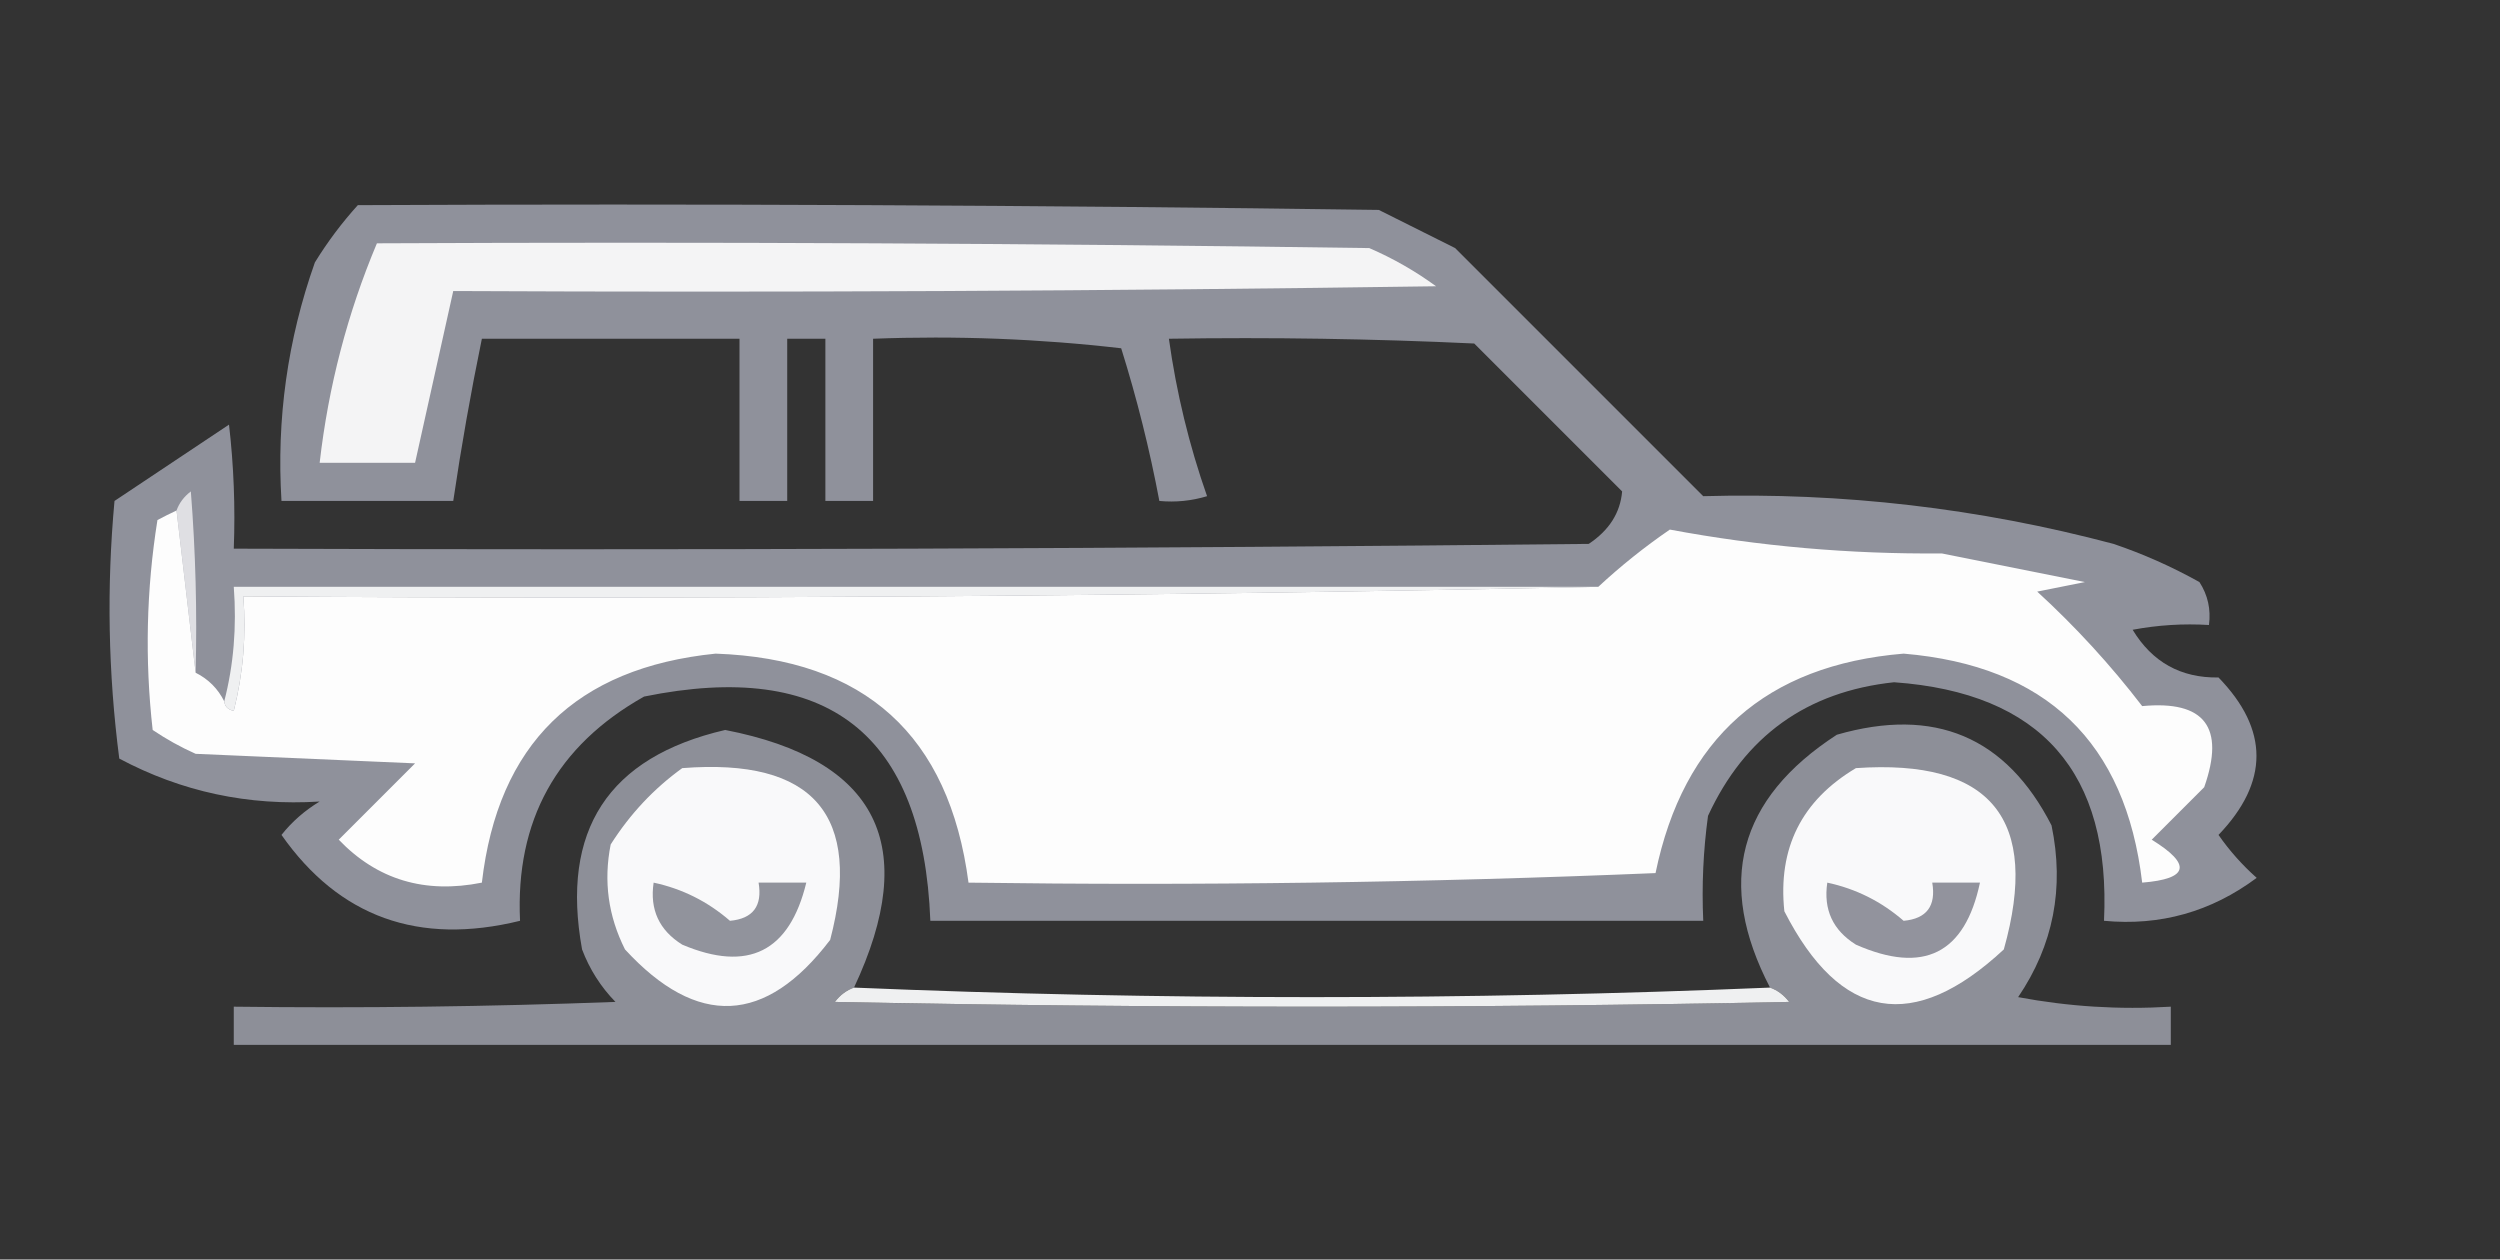 <?xml version="1.0" encoding="UTF-8"?>
<!DOCTYPE svg PUBLIC "-//W3C//DTD SVG 1.1//EN" "http://www.w3.org/Graphics/SVG/1.1/DTD/svg11.dtd">
<svg xmlns="http://www.w3.org/2000/svg" version="1.1" width="262px" height="132px" style="shape-rendering:geometricPrecision; text-rendering:geometricPrecision; image-rendering:optimizeQuality; fill-rule:evenodd; clip-rule:evenodd" xmlns:xlink="http://www.w3.org/1999/xlink">
<rect width="100%" height="100%" fill="#333333" stroke="none"/>
<g><path style="opacity:1" fill="#8f919b" d="M 37.5,21.5 C 73.168,21.333 108.835,21.5 144.5,22C 147.167,23.333 149.833,24.667 152.5,26C 161.167,34.667 169.833,43.333 178.5,52C 193.08,51.59 207.413,53.257 221.5,57C 224.618,58.059 227.618,59.392 230.5,61C 231.38,62.356 231.714,63.856 231.5,65.5C 228.813,65.336 226.146,65.503 223.5,66C 225.558,69.397 228.558,71.063 232.5,71C 237.803,76.464 237.803,81.964 232.5,87.5C 233.648,89.149 234.981,90.649 236.5,92C 231.727,95.557 226.394,97.057 220.5,96.5C 221.238,80.94 213.905,72.606 198.5,71.5C 189.358,72.474 182.858,77.14 179,85.5C 178.501,89.152 178.335,92.818 178.5,96.5C 151.5,96.5 124.5,96.5 97.5,96.5C 96.744,76.914 86.744,69.081 67.5,73C 58.339,78.155 54.005,85.989 54.5,96.5C 43.879,99.11 35.546,96.11 29.5,87.5C 30.605,86.108 31.939,84.941 33.5,84C 26.017,84.473 19.017,82.973 12.5,79.5C 11.335,70.519 11.168,61.519 12,52.5C 16,49.833 20,47.167 24,44.5C 24.499,48.821 24.666,53.154 24.5,57.5C 71.835,57.667 119.168,57.5 166.5,57C 168.638,55.578 169.805,53.745 170,51.5C 164.833,46.333 159.667,41.167 154.5,36C 143.839,35.5 133.172,35.334 122.5,35.5C 123.287,41.149 124.621,46.649 126.5,52C 124.866,52.493 123.199,52.66 121.5,52.5C 120.482,47.096 119.149,41.762 117.5,36.5C 108.859,35.502 100.192,35.169 91.5,35.5C 91.5,41.167 91.5,46.833 91.5,52.5C 89.833,52.5 88.167,52.5 86.5,52.5C 86.5,46.833 86.5,41.167 86.5,35.5C 85.167,35.5 83.833,35.5 82.5,35.5C 82.5,41.167 82.5,46.833 82.5,52.5C 80.833,52.5 79.167,52.5 77.5,52.5C 77.5,46.833 77.5,41.167 77.5,35.5C 68.5,35.5 59.5,35.5 50.5,35.5C 49.34,41.139 48.34,46.805 47.5,52.5C 41.5,52.5 35.5,52.5 29.5,52.5C 28.967,43.93 30.134,35.597 33,27.5C 34.332,25.34 35.832,23.34 37.5,21.5 Z"/></g>
<g><path style="opacity:1" fill="#f4f4f5" d="M 39.5,25.5 C 74.168,25.333 108.835,25.5 143.5,26C 145.996,27.08 148.33,28.414 150.5,30C 116.168,30.5 81.835,30.667 47.5,30.5C 46.167,36.5 44.833,42.5 43.5,48.5C 40.167,48.5 36.833,48.5 33.5,48.5C 34.42,40.485 36.42,32.819 39.5,25.5 Z"/></g>
<g><path style="opacity:1" fill="#dfdfe3" d="M 20.5,70.5 C 19.833,64.833 19.167,59.167 18.5,53.5C 18.783,52.711 19.283,52.044 20,51.5C 20.5,57.825 20.666,64.158 20.5,70.5 Z"/></g>
<g><path style="opacity:1" fill="#fdfdfd" d="M 18.5,53.5 C 19.167,59.167 19.833,64.833 20.5,70.5C 21.833,71.167 22.833,72.167 23.5,73.5C 23.56,74.043 23.893,74.376 24.5,74.5C 25.491,70.555 25.824,66.555 25.5,62.5C 73.003,62.832 120.336,62.499 167.5,61.5C 169.848,59.32 172.348,57.32 175,55.5C 184.351,57.249 193.851,58.083 203.5,58C 208.5,59 213.5,60 218.5,61C 216.833,61.333 215.167,61.667 213.5,62C 217.535,65.7 221.202,69.7 224.5,74C 231.049,73.381 233.215,76.214 231,82.5C 229.167,84.333 227.333,86.167 225.5,88C 229.718,90.604 229.384,92.104 224.5,92.5C 222.767,77.769 214.434,69.769 199.5,68.5C 185.081,69.703 176.415,77.37 173.5,91.5C 149.509,92.5 125.509,92.833 101.5,92.5C 99.469,77.058 90.636,69.058 75,68.5C 60.349,69.985 52.182,77.985 50.5,92.5C 44.527,93.697 39.527,92.197 35.5,88C 38.167,85.333 40.833,82.667 43.5,80C 35.833,79.667 28.167,79.333 20.5,79C 18.919,78.293 17.419,77.46 16,76.5C 15.169,69.144 15.335,61.811 16.5,54.5C 17.183,54.137 17.85,53.804 18.5,53.5 Z"/></g>
<g><path style="opacity:1" fill="#eff0f1" d="M 167.5,61.5 C 120.336,62.499 73.003,62.832 25.5,62.5C 25.824,66.555 25.491,70.555 24.5,74.5C 23.893,74.376 23.56,74.043 23.5,73.5C 24.483,69.702 24.817,65.702 24.5,61.5C 72.167,61.5 119.833,61.5 167.5,61.5 Z"/></g>
<g><path style="opacity:1" fill="#8d8f98" d="M 89.5,103.5 C 88.711,103.783 88.044,104.283 87.5,105C 120.833,105.667 154.167,105.667 187.5,105C 186.956,104.283 186.289,103.783 185.5,103.5C 179.81,92.553 182.143,83.72 192.5,77C 202.743,74.046 210.243,77.212 215,86.5C 216.364,93.049 215.198,99.049 211.5,104.5C 216.792,105.495 222.125,105.828 227.5,105.5C 227.5,106.833 227.5,108.167 227.5,109.5C 159.833,109.5 92.167,109.5 24.5,109.5C 24.5,108.167 24.5,106.833 24.5,105.5C 37.837,105.667 51.171,105.5 64.5,105C 62.959,103.421 61.792,101.587 61,99.5C 58.737,87.014 63.737,79.347 76,76.5C 91.992,79.609 96.492,88.609 89.5,103.5 Z"/></g>
<g><path style="opacity:1" fill="#f9f9fa" d="M 71.5,80.5 C 85.267,79.42 90.434,85.42 87,98.5C 80.236,107.395 73.069,107.728 65.5,99.5C 63.738,95.998 63.238,92.332 64,88.5C 66.028,85.308 68.528,82.641 71.5,80.5 Z"/></g>
<g><path style="opacity:1" fill="#f9f9fa" d="M 194.5,80.5 C 208.673,79.518 213.839,85.851 210,99.5C 200.528,108.31 192.861,106.977 187,95.5C 186.306,88.888 188.806,83.888 194.5,80.5 Z"/></g>
<g><path style="opacity:1" fill="#91939c" d="M 68.5,92.5 C 71.497,93.141 74.163,94.475 76.5,96.5C 78.915,96.281 79.915,94.948 79.5,92.5C 81.167,92.5 82.833,92.5 84.5,92.5C 82.739,99.755 78.405,101.922 71.5,99C 69.081,97.491 68.081,95.325 68.5,92.5 Z"/></g>
<g><path style="opacity:1" fill="#92939d" d="M 191.5,92.5 C 194.497,93.141 197.163,94.475 199.5,96.5C 201.915,96.281 202.915,94.948 202.5,92.5C 204.167,92.5 205.833,92.5 207.5,92.5C 205.924,99.955 201.59,102.122 194.5,99C 192.081,97.491 191.081,95.325 191.5,92.5 Z"/></g>
<g><path style="opacity:1" fill="#eff0f1" d="M 89.5,103.5 C 121.5,104.833 153.5,104.833 185.5,103.5C 186.289,103.783 186.956,104.283 187.5,105C 154.167,105.667 120.833,105.667 87.5,105C 88.044,104.283 88.711,103.783 89.5,103.5 Z"/></g>
</svg>
